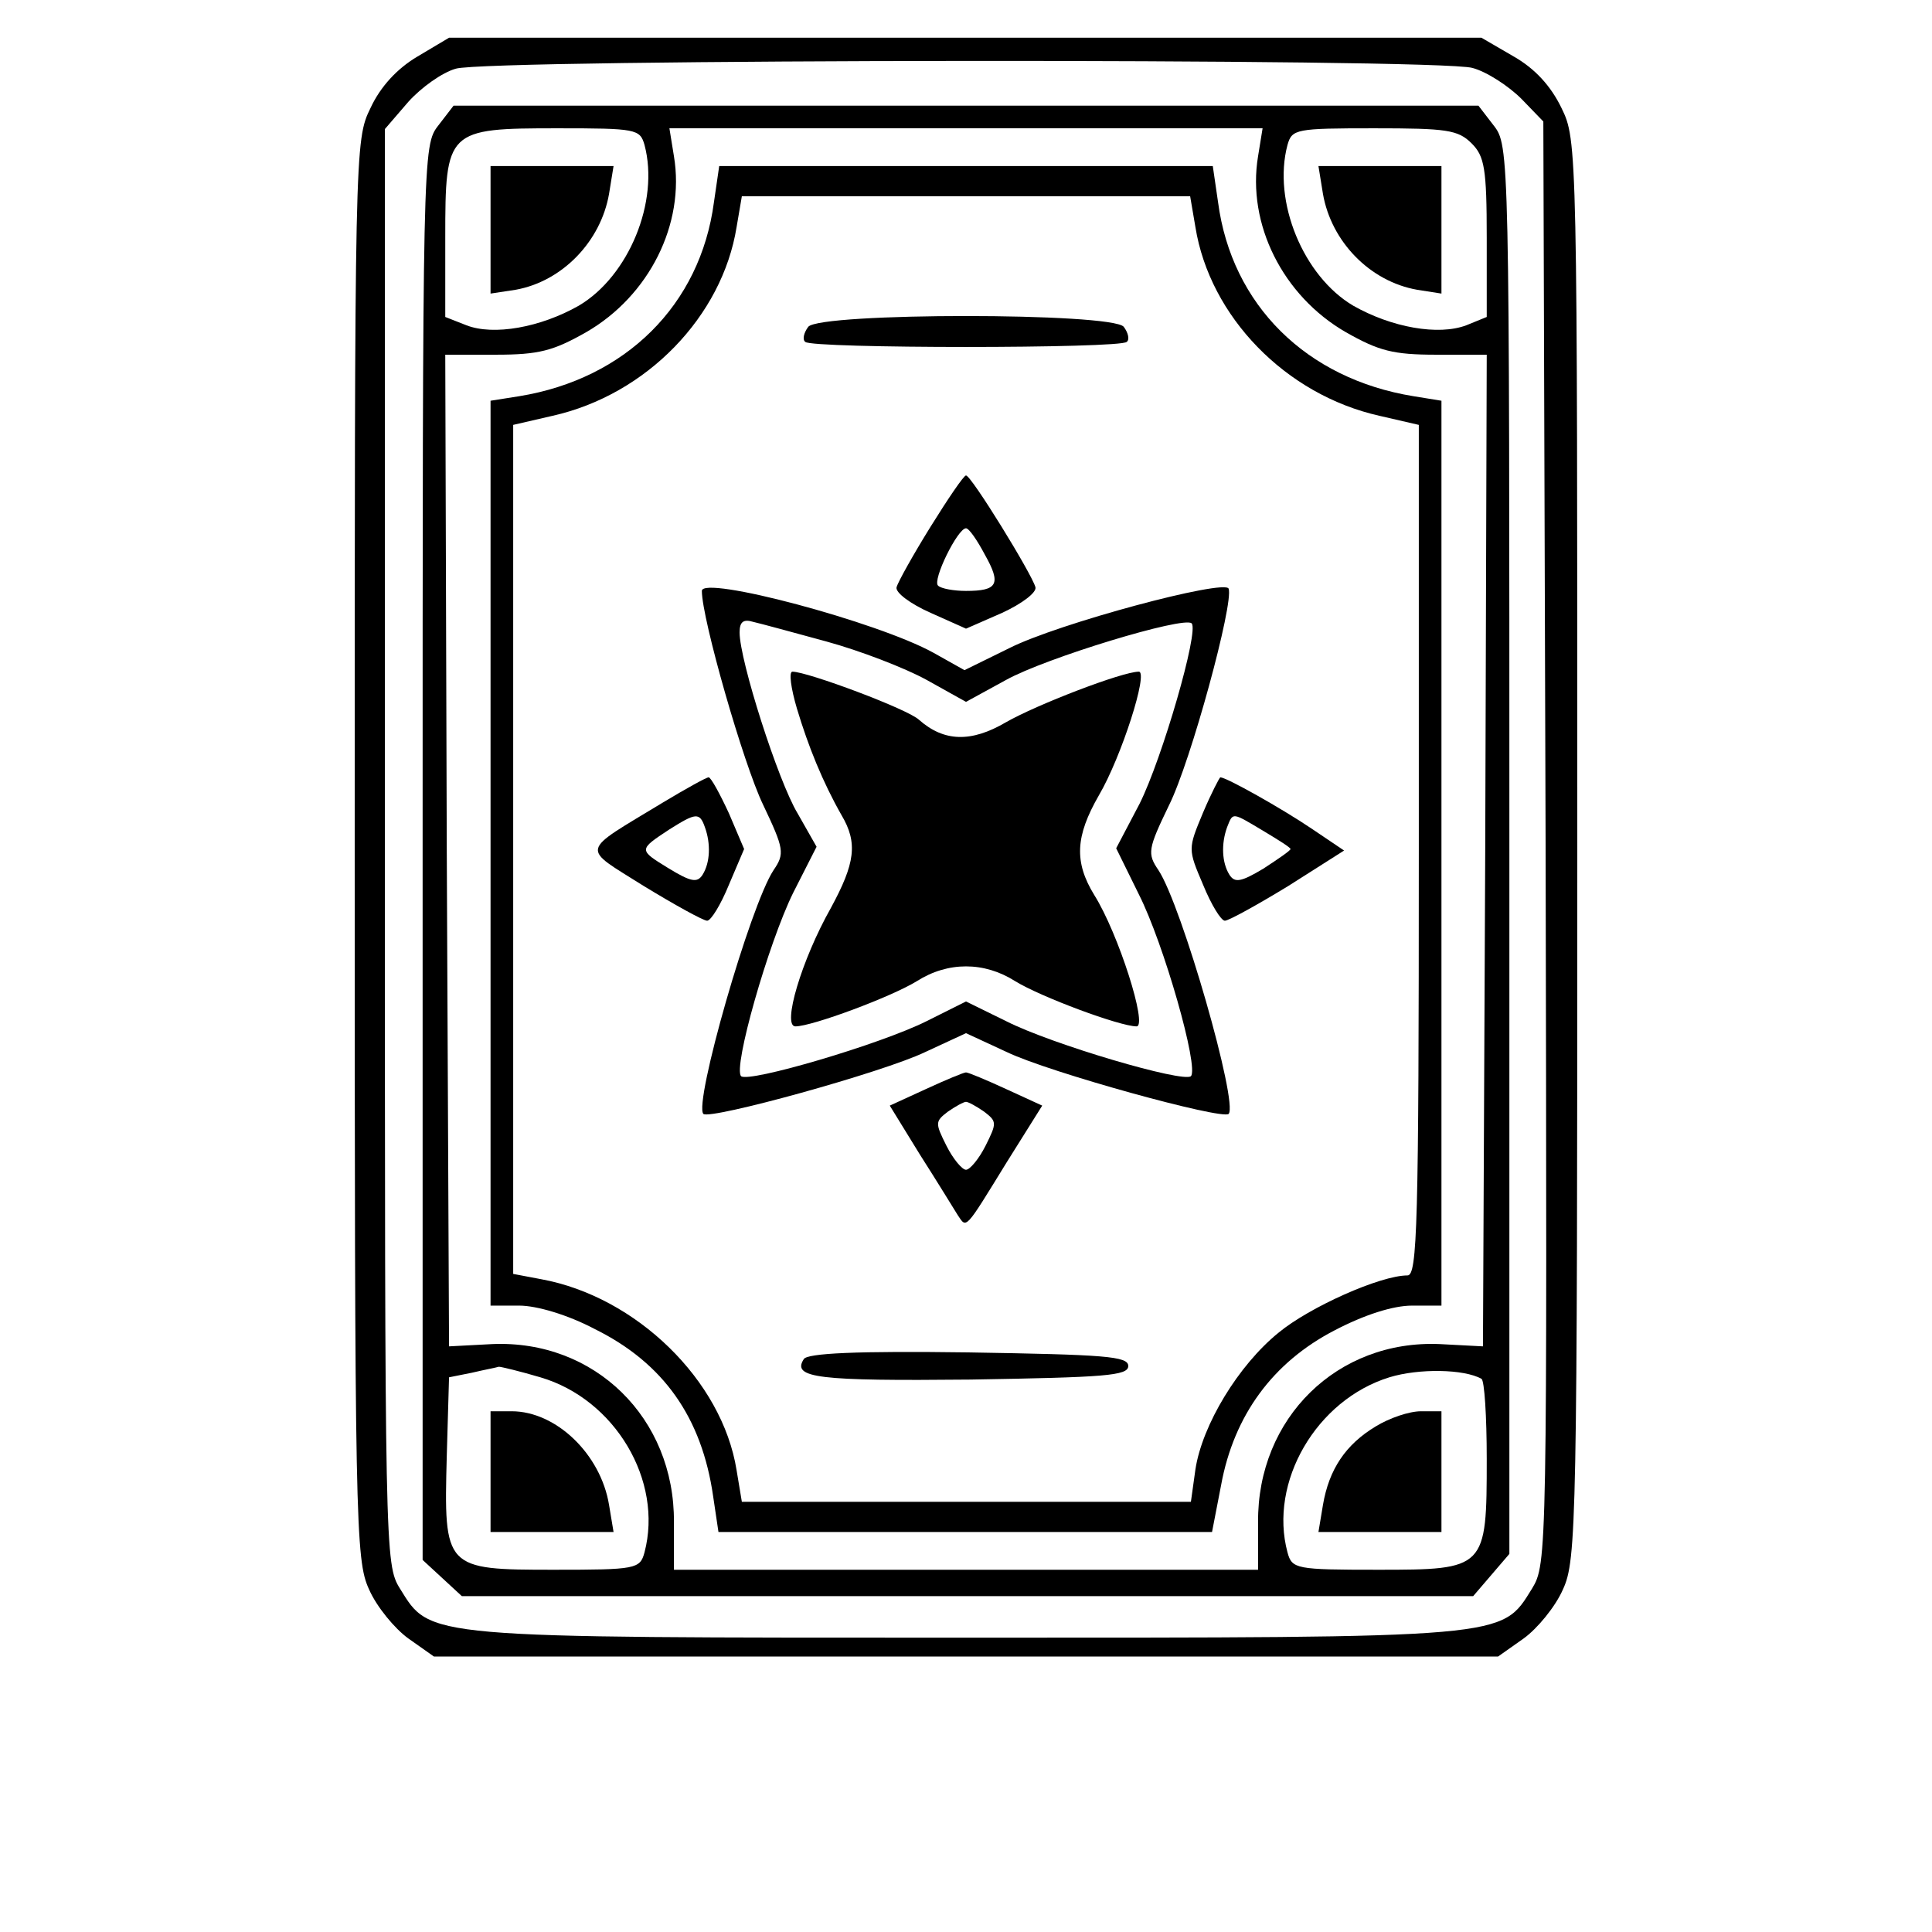 <?xml version="1.0" standalone="no"?>
<!DOCTYPE svg PUBLIC "-//W3C//DTD SVG 20010904//EN"
 "http://www.w3.org/TR/2001/REC-SVG-20010904/DTD/svg10.dtd">
<svg version="1.0" xmlns="http://www.w3.org/2000/svg"
 width="256pt" height="256pt" viewBox="0 0 256 256"
 preserveAspectRatio="xMidYMid meet">

<g transform="translate(0,256) scale(0.1,-0.1)"
fill="#000000" stroke="none">
<path d="M553 2485 c-27 -16 -49 -40 -62 -68 -21 -43 -21 -50 -21 -983 0 -894
1 -941 19 -980 10 -23 34 -52 52 -65 l34 -24 705 0 705 0 34 24 c18 13 42 42
52 65 18 39 19 86 19 980 0 934 0 940 -21 983 -14 29 -35 52 -63 68 l-43 25
-684 0 -684 0 -42 -25z m1398 -15 c19 -5 48 -24 65 -41 l29 -30 3 -956 c2
-945 2 -955 -18 -988 -41 -66 -28 -65 -750 -65 -722 0 -709 -1 -750 65 -20 32
-20 47 -20 983 l0 951 31 36 c17 19 45 39 63 44 43 13 1301 14 1347 1z"/>
<path d="M581 2394 c-21 -27 -21 -31 -21 -964 l0 -937 26 -24 26 -24 670 0
670 0 24 28 24 28 0 933 c0 929 0 933 -21 960 l-20 26 -679 0 -679 0 -20 -26z
m273 -26 c20 -75 -21 -174 -87 -213 -51 -29 -113 -40 -149 -26 l-28 11 0 105
c0 143 2 145 149 145 104 0 109 -1 115 -22z m813 -15 c-15 -90 33 -185 116
-233 44 -25 63 -30 120 -30 l67 0 -2 -657 -3 -657 -57 3 c-136 6 -242 -98
-241 -236 l0 -63 -387 0 -387 0 0 63 c1 138 -105 242 -241 236 l-57 -3 -3 657
-2 657 67 0 c57 0 76 5 120 30 83 48 131 143 116 233 l-6 37 393 0 393 0 -6
-37z m283 17 c17 -17 20 -33 20 -125 l0 -105 -27 -11 c-37 -14 -99 -3 -150 26
-66 39 -107 138 -87 213 6 21 11 22 115 22 96 0 111 -2 129 -20z m-1234 -1635
c99 -29 163 -137 138 -232 -6 -22 -11 -23 -120 -23 -145 0 -146 1 -142 151 l3
104 30 6 c17 4 33 7 36 8 3 0 28 -6 55 -14z m1247 -2 c4 -2 7 -50 7 -106 0
-146 -1 -147 -144 -147 -109 0 -114 1 -120 23 -25 93 38 202 135 232 39 12 99
11 122 -2z"/>
<path d="M650 2255 l0 -84 33 5 c62 11 113 64 124 127 l6 37 -82 0 -81 0 0
-85z"/>
<path d="M946 2292 c-18 -136 -117 -234 -258 -257 l-38 -6 0 -599 0 -600 38 0
c23 0 64 -12 100 -31 91 -45 142 -117 157 -222 l7 -47 327 0 327 0 12 62 c17
93 69 163 150 205 40 21 78 33 103 33 l39 0 0 600 0 599 -37 6 c-142 23 -241
121 -259 257 l-7 48 -327 0 -327 0 -7 -48z m638 -33 c19 -118 119 -222 244
-250 l52 -12 0 -564 c0 -498 -2 -563 -15 -563 -36 0 -130 -42 -171 -76 -53
-43 -101 -122 -110 -181 l-6 -43 -298 0 -297 0 -7 42 c-19 119 -133 230 -259
253 l-37 7 0 562 0 563 52 12 c125 28 225 132 244 250 l7 41 297 0 297 0 7
-41z"/>
<path d="M1071 2127 c-6 -8 -8 -17 -4 -20 8 -9 418 -9 426 0 4 3 2 12 -4 20
-16 19 -402 19 -418 0z"/>
<path d="M1233 1862 c-23 -37 -43 -73 -45 -80 -2 -7 18 -22 45 -34 l47 -21 48
21 c26 12 46 27 44 34 -5 18 -85 148 -92 148 -3 0 -24 -31 -47 -68z m72 -37
c22 -39 17 -48 -25 -48 -16 0 -33 3 -37 7 -8 7 26 76 37 76 4 0 15 -16 25 -35z"/>
<path d="M930 1777 c0 -37 55 -229 81 -283 28 -59 29 -65 14 -87 -31 -47 -106
-309 -93 -323 9 -8 238 55 294 82 l54 25 54 -25 c56 -27 285 -90 294 -82 13
14 -62 276 -93 323 -15 22 -14 28 14 86 29 58 86 268 79 287 -5 13 -226 -46
-291 -79 l-59 -29 -41 23 c-74 41 -307 103 -307 82z m165 -67 c44 -12 104 -35
133 -51 l52 -29 53 29 c52 29 236 85 246 75 10 -10 -39 -179 -69 -239 l-31
-59 30 -61 c33 -65 80 -230 69 -241 -10 -9 -184 42 -245 73 l-53 26 -52 -26
c-62 -31 -236 -82 -246 -73 -11 11 36 176 69 243 l31 61 -25 44 c-26 43 -77
203 -77 240 0 14 5 18 18 14 9 -2 53 -14 97 -26z"/>
<path d="M1056 1621 c15 -50 34 -97 59 -141 22 -37 18 -64 -14 -123 -39 -69
-65 -157 -47 -157 22 0 127 39 161 60 41 26 89 26 130 0 34 -21 139 -60 161
-60 15 0 -24 123 -56 174 -27 44 -25 78 6 132 30 51 66 164 53 164 -22 0 -136
-44 -176 -67 -46 -27 -82 -26 -115 3 -14 14 -148 64 -168 64 -5 0 -2 -22 6
-49z"/>
<path d="M879 1497 c-112 -68 -110 -58 -26 -111 41 -25 79 -46 84 -46 5 0 18
21 29 48 l20 47 -20 47 c-12 26 -24 48 -27 48 -3 0 -30 -15 -60 -33z m55 -33
c8 -22 7 -47 -3 -63 -7 -11 -15 -10 -46 9 -39 24 -39 24 2 51 35 22 40 23 47
3z"/>
<path d="M1594 1483 c-20 -48 -20 -48 0 -95 11 -27 24 -48 29 -48 5 0 43 21
84 46 l74 47 -43 29 c-40 27 -113 68 -121 68 -1 0 -12 -21 -23 -47z m80 -24
c20 -12 36 -22 36 -24 0 -2 -16 -13 -36 -26 -30 -18 -38 -19 -45 -8 -10 16
-11 41 -3 63 8 20 6 20 48 -5z"/>
<path d="M1227 1117 l-48 -22 40 -65 c23 -36 45 -72 50 -80 12 -18 9 -21 65
70 l47 75 -48 22 c-26 12 -50 22 -53 22 -3 0 -27 -10 -53 -22z m77 -30 c17
-13 17 -15 2 -45 -9 -18 -21 -32 -26 -32 -5 0 -17 14 -26 32 -15 30 -15 32 2
45 10 7 21 13 24 13 3 0 14 -6 24 -13z"/>
<path d="M1065 759 c-16 -25 19 -29 221 -27 178 3 209 5 209 18 0 13 -31 15
-212 18 -147 2 -214 -1 -218 -9z"/>
<path d="M1753 2303 c11 -63 62 -116 125 -127 l32 -5 0 84 0 85 -81 0 -82 0 6
-37z"/>
<path d="M650 610 l0 -80 81 0 82 0 -6 36 c-11 67 -70 124 -129 124 l-28 0 0
-80z"/>
<path d="M1823 670 c-40 -24 -62 -57 -70 -104 l-6 -36 82 0 81 0 0 80 0 80
-27 0 c-16 0 -42 -9 -60 -20z"/>
</g>
</svg>
